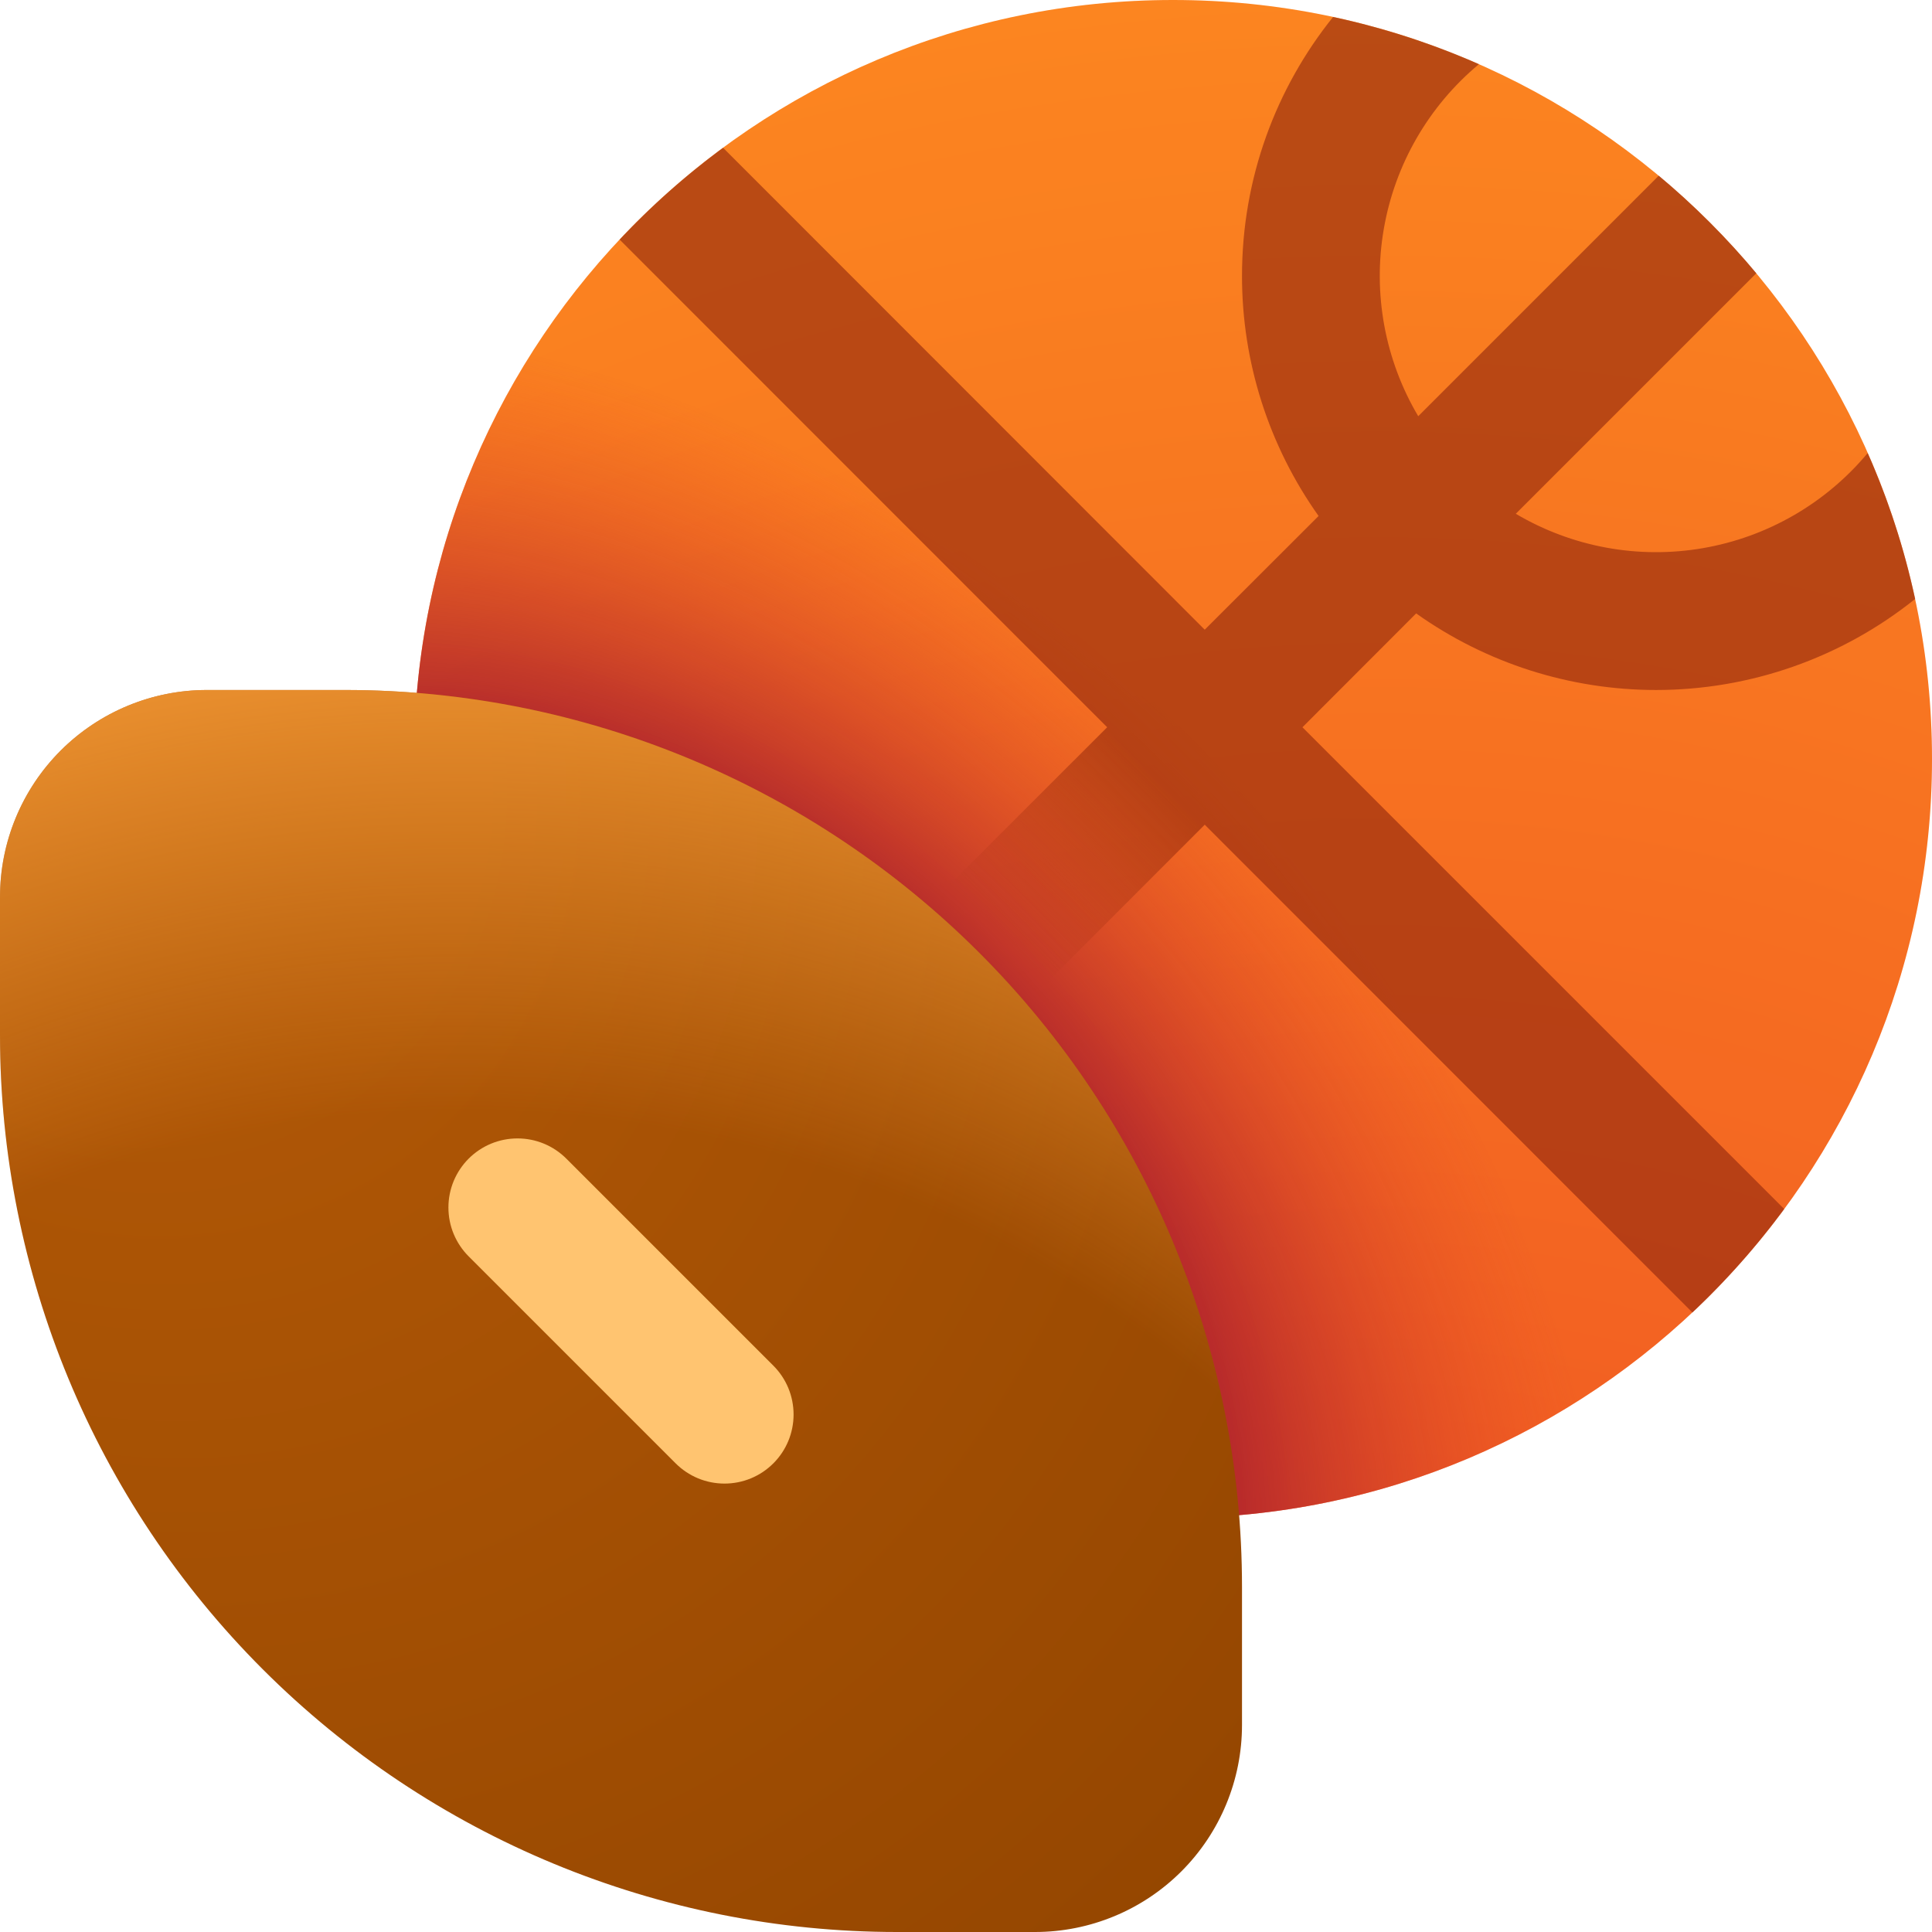 <svg width="98" height="98" viewBox="0 0 98 98" fill="none" xmlns="http://www.w3.org/2000/svg">
<path d="M59.5 77C80.763 77 98 59.763 98 38.5C98 17.237 80.763 0 59.5 0C38.237 0 21 17.237 21 38.5C21 59.763 38.237 77 59.5 77Z" fill="url(#paint0_radial_192_875)"/>
<path d="M59.5 77C80.763 77 98 59.763 98 38.5C98 17.237 80.763 0 59.5 0C38.237 0 21 17.237 21 38.5C21 59.763 38.237 77 59.5 77Z" fill="url(#paint1_radial_192_875)" fill-opacity="0.8"/>
<path opacity="0.6" d="M36.673 7.49L61.11 31.941L66.885 26.173C64.357 22.617 62.999 18.363 63 14C63 9.03 64.729 4.459 67.62 0.861C70.161 1.407 72.64 2.209 75.019 3.255C72.467 5.38 70.756 8.344 70.192 11.617C69.627 14.889 70.247 18.255 71.939 21.112L84.14 8.911C85.937 10.414 87.586 12.063 89.089 13.86L76.888 26.061C79.744 27.751 83.109 28.37 86.38 27.805C89.65 27.241 92.613 25.531 94.738 22.981C95.783 25.338 96.586 27.804 97.146 30.38C93.418 33.371 88.78 35.001 84 35C79.64 34.999 75.388 33.642 71.834 31.115L66.066 36.89L90.503 61.327C89.108 63.217 87.556 64.967 85.848 66.577L61.11 41.832L40.978 61.978L36.022 57.022L56.161 36.89L31.43 12.152C33.032 10.444 34.787 8.886 36.673 7.497" fill="url(#paint2_linear_192_875)"/>
<path d="M10.5 35C7.715 35 5.045 36.106 3.075 38.075C1.106 40.044 0 42.715 0 45.5V52.5C0 64.567 4.794 76.141 13.327 84.673C21.86 93.206 33.433 98 45.5 98H52.5C55.285 98 57.956 96.894 59.925 94.925C61.894 92.956 63 90.285 63 87.5V80.5C63 68.433 58.206 56.859 49.673 48.327C41.141 39.794 29.567 35 17.5 35H10.5Z" fill="url(#paint3_radial_192_875)"/>
<path d="M10.5 35C7.715 35 5.045 36.106 3.075 38.075C1.106 40.044 0 42.715 0 45.5V52.5C0 64.567 4.794 76.141 13.327 84.673C21.86 93.206 33.433 98 45.5 98H52.5C55.285 98 57.956 96.894 59.925 94.925C61.894 92.956 63 90.285 63 87.5V80.5C63 68.433 58.206 56.859 49.673 48.327C41.141 39.794 29.567 35 17.5 35H10.5Z" fill="url(#paint4_radial_192_875)" fill-opacity="0.9"/>
<path d="M28.728 58.772C28.403 58.447 28.016 58.188 27.591 58.012C27.166 57.836 26.71 57.746 26.25 57.746C25.79 57.746 25.334 57.836 24.909 58.012C24.484 58.188 24.097 58.447 23.772 58.772C23.447 59.097 23.189 59.484 23.012 59.909C22.836 60.334 22.746 60.79 22.746 61.25C22.746 61.71 22.836 62.166 23.012 62.591C23.189 63.016 23.447 63.403 23.772 63.728L34.272 74.228C34.597 74.553 34.984 74.812 35.409 74.988C35.834 75.164 36.29 75.254 36.75 75.254C37.21 75.254 37.666 75.164 38.091 74.988C38.516 74.812 38.903 74.553 39.228 74.228C39.553 73.903 39.812 73.516 39.988 73.091C40.164 72.666 40.254 72.21 40.254 71.75C40.254 71.29 40.164 70.834 39.988 70.409C39.812 69.984 39.553 69.597 39.228 69.272L28.728 58.772Z" fill="#FFC470"/>
<defs>
<radialGradient id="paint0_radial_192_875" cx="0" cy="0" r="1" gradientUnits="userSpaceOnUse" gradientTransform="translate(69.867 117.103) rotate(-90) scale(134.541)">
<stop stop-color="#EB4824"/>
<stop offset="0.978" stop-color="#FF921F"/>
</radialGradient>
<radialGradient id="paint1_radial_192_875" cx="0" cy="0" r="1" gradientUnits="userSpaceOnUse" gradientTransform="translate(30.625 67.375) rotate(-45) scale(45.373 62.072)">
<stop offset="0.588" stop-color="#AA1D2D"/>
<stop offset="0.931" stop-color="#EB4824" stop-opacity="0.1"/>
</radialGradient>
<linearGradient id="paint2_linear_192_875" x1="88.62" y1="10.57" x2="47.327" y2="51.856" gradientUnits="userSpaceOnUse">
<stop offset="0.713" stop-color="#8E250B"/>
<stop offset="0.903" stop-color="#8E250B" stop-opacity="0"/>
</linearGradient>
<radialGradient id="paint3_radial_192_875" cx="0" cy="0" r="1" gradientUnits="userSpaceOnUse" gradientTransform="translate(5.726 37.863) rotate(53.531) scale(81.902 74.062)">
<stop offset="0.24" stop-color="#AE5606"/>
<stop offset="1" stop-color="#944600"/>
</radialGradient>
<radialGradient id="paint4_radial_192_875" cx="0" cy="0" r="1" gradientUnits="userSpaceOnUse" gradientTransform="translate(23.011 114.67) rotate(10.938) scale(93.227)">
<stop offset="0.626" stop-color="#FFA43D" stop-opacity="0"/>
<stop offset="0.927" stop-color="#FFA43D"/>
</radialGradient>
</defs>
</svg>
